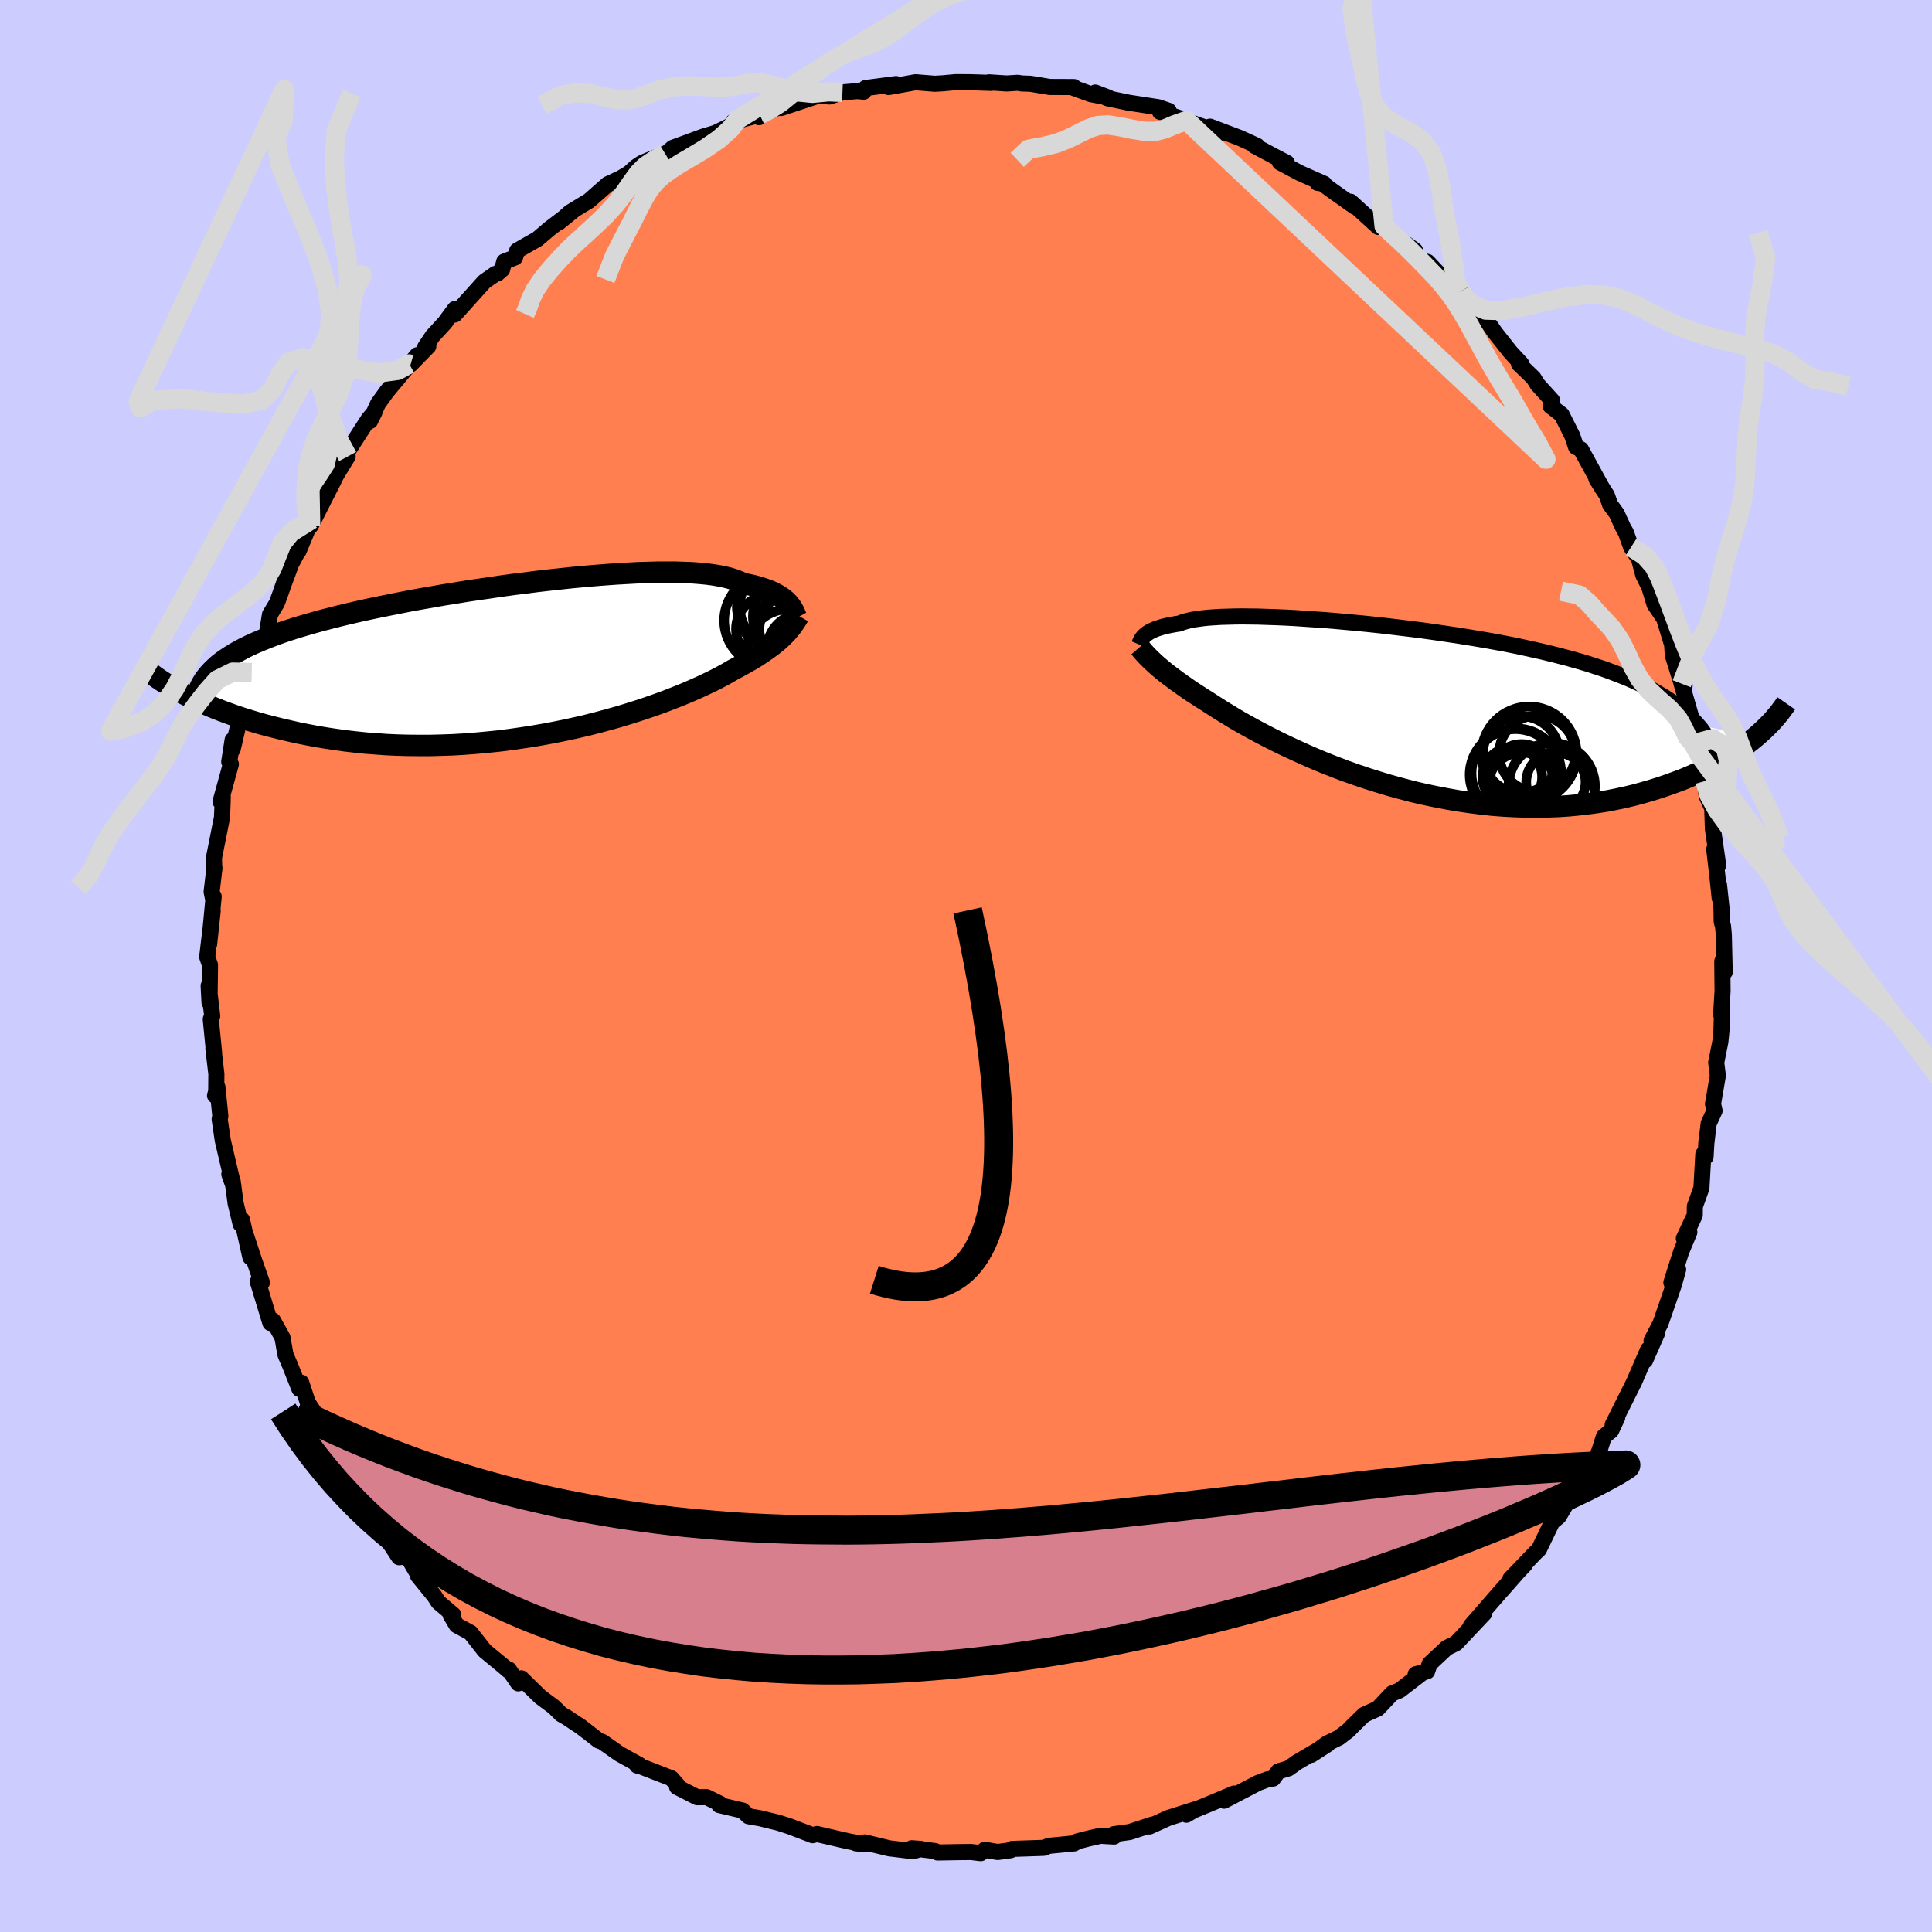 <svg xmlns="http://www.w3.org/2000/svg" width="500" height="500" viewBox="-100 -100 200 200"><defs><clipPath id="c"><path d="m27.49-5.86-.15-.16-.17-.17-.19-.16-.22-.16-.24-.16-.26-.16-.28-.15-.31-.15-.34-.14-.37-.13-.39-.13-.42-.12-.44-.12-.47-.1-.51-.11-.38-.18-.43-.17-.49-.16-.54-.14-.59-.12-.64-.11-.69-.09-.74-.07-.78-.06-.84-.03-.87-.03h-1.88l-1 .03-1.03.03-1.07.06-1.09.06-1.12.08-1.15.09-1.16.1-1.19.11-1.2.13-1.21.13-1.22.14-1.23.16-1.23.15-1.23.17-1.23.18-1.23.18-1.22.18-1.2.2-1.2.19-1.18.21-1.16.2-1.15.21-1.12.22-1.1.22-1.08.22-1.05.22-1.03.23-.99.23-.96.23-.94.24-.9.23-.87.25-.84.24-.81.24-.77.25-.75.25-.71.26-.68.26-.65.26-.62.26-.59.27-.56.27-.52.28-.5.28-.47.29-.44.29-.41.29-.38.3-.34.31-.32.31-.29.31-3.15 1.81.49.27.52.27.54.26.56.27.59.26.61.26.63.26.65.25.68.25.7.25.73.24.74.23.77.23.79.22.82.21.84.21.87.2.89.2.91.18.94.18.97.16.99.15 1.01.14 1.04.12 1.05.11 1.08.08 1.09.08 1.11.05 1.13.03 1.14.01h1.16l1.16-.03 1.17-.04 1.19-.07 1.18-.09 1.19-.11 1.19-.12 1.18-.15 1.19-.17 1.17-.18 1.17-.2 1.16-.22 1.14-.23 1.13-.25 1.11-.26 1.09-.28 1.07-.29 1.04-.29 1.02-.31.98-.31.96-.32.92-.32.88-.32.85-.33.81-.32.77-.32.73-.32.69-.31.65-.31.6-.29.56-.29.51-.27.47-.27.43-.25.51-.27.49-.27.47-.26.44-.26.42-.25.39-.25.37-.25.35-.24.33-.24.31-.23.28-.23.27-.22.25-.22.23-.22.21-.21"/></clipPath><clipPath id="b"><path d="m-26.02-7.55.1-.1.12-.1.14-.1.16-.1.17-.1.2-.09.21-.1.24-.09.26-.08.28-.09.31-.08.32-.07.36-.07.37-.07.41-.06.3-.12.34-.1.38-.1.43-.09.48-.07.52-.07.57-.06.6-.04.66-.04.69-.02.74-.02.78-.01.81.01.86.01.89.03.92.03.96.04.98.05 1.02.07 1.03.07 1.06.07 1.09.09 1.1.1 1.11.1 1.13.11 1.14.12 1.15.13 1.16.14 1.16.14 1.16.15 1.16.16 1.15.17 1.15.17 1.14.18 1.14.19 1.11.19 1.11.2 1.09.21 1.07.22 1.05.23 1.03.23 1 .24.99.25.95.25.93.26.91.27.87.28.85.28.82.3.78.3.76.3.74.32.71.33.68.34.65.34.62.36.6.36.57.38.53.38.51.39.48.41.46.41.42.43.39.43 6 1.28-.44.36-.47.36-.48.36-.51.35-.54.36-.56.35-.58.34-.61.34-.63.33-.65.33-.68.31-.71.31-.72.3-.76.28-.77.28-.8.27-.83.26-.86.25-.88.24-.91.22-.93.2-.96.19-.99.16-1.01.14-1.03.12-1.05.1-1.07.07-1.1.04-1.11.02-1.13-.01-1.14-.04-1.16-.06-1.17-.09-1.17-.13-1.18-.15-1.19-.17-1.19-.21-1.19-.23-1.19-.25-1.19-.28-1.18-.31-1.17-.32-1.15-.35-1.15-.36-1.12-.38-1.11-.39-1.08-.41-1.07-.42-1.03-.43-1.01-.44-.97-.44-.95-.44-.91-.44-.87-.44-.83-.43-.79-.42-.76-.42-.71-.4-.66-.39-.62-.38-.58-.35-.53-.34-.49-.31-.44-.29-.53-.33-.51-.33-.48-.31-.46-.31-.43-.3-.41-.29-.39-.28-.36-.27-.35-.26-.32-.24-.29-.24-.28-.23-.26-.22-.24-.21-.22-.2"/></clipPath><filter id="a"><feTurbulence baseFrequency=".05" numOctaves="3" result="noise" type="noise"/><feDisplacementMap in="SourceGraphic" in2="noise" scale="2"/></filter></defs><rect width="100%" height="100%" x="-100" y="-100" fill="#CCF"/><path fill="coral" stroke="#000" stroke-linejoin="round" stroke-width="1.667" d="m78.54.63-.25-1.11.03 3.08-.15 2.43.12-1.21-.09 2.94-.11 1.08-.43 2.16.17 1.34-.5 2.94.16.7-.61 1.33-.22 1.89-.01-.04-.09 1.6-.23-.29-.2 3.51-.68 1.91-.01.91-1.13 2.4.57-.64-.83 1.98-.41 1.26-.62 1.97.7-1.35-.44 1.57-1.39 4.02-.92 1.77.58-.79-1.25 2.84.31-1.12-1.51 3.49.09-.2-2.25 4.5.48-.76-.64 1.36-.75.62-.44 1.4-.59 1.43-.4.32-.99 1.7.08.08-.92.96-1.41 2.38-.69.58-1.36 2.82-.38.36-2.58 2.69 1.5-1.47-.69.73-1.69 1.92-.07.07-3.14 3.61 1.39-1.29-2.91 3.09-.76.38-.22.11L48 72.24l-.27.78-1.18.3.58-.06-2.25 1.73-.77.31-1.48 1.57-1.41.64-1.2 1.17-.43.45-.99.76-1.22.59-1.63 1.18 1.7-1.1-3.21 1.89-.85.61-1.05.31-.55.75-.57.08-1.01.38-3.5 1.83 1.05-.74-2.72 1.14-1.81.74-.41.31.94-.56-2.8.89-1.97.89.3-.2-2.34.77-1.66.23.04.24-1.4-.08-1.23.28-1.17.3-.34.21-2.6.25-.55.21-3.27.11-.16.14-1.33.18-1.34-.23-.41.35-1.01-.12-1.12.01-2.35.04-.25-.15-2.42-.29.97.07-.84.24-2.45-.3-2.53-.61-.92.09.88.1-1.63-.3-2.43-.56-.85-.2-.46.12-2.34-.9-1.2-.39-1.88-.46-1.21-.21-.62-.59-2.42-.57.1-.13-1.4-.69-.98.01-2.08-1.06.29.1-.87-1-3.4-1.32h-.15l.23-.06-2.07-1.15-1.76-1.24-.39-.14-1.83-1.42-.75-.49-.73-.49-.58-.33-.74-.74-1.41-1.05-1.96-1.92-.32.52-.98-1.44-.05.1-.45-.39-2-1.65-1.46-1.86-1.44-.78-.62-1.05.28-.03-1.54-1.3-.42-.65-1.7-2.09-.1-.31-.99-1.69-.87.08-1.75-2.66.26-.29-.71-.55-.76-1.14-.71-1.62-1.18-1.1-1.2-2.75.19 1-.98-1.85.17-.01-2-3.32.16-.29-.93-1.41-.69-2.08-.18.66-.96-2.42-.49-1.14-.31-1.77-.98-1.76-.29-.1.02.36-1.3-4.28.42.09-.81-2.32-.89-2.71.51 2.41-.87-3.88-.14.45-.52-2.17-.32-2.38-.33-.61.42 1.18-1.1-4.7-.32-2.18.07-.31-.3-3.01-.25.87.12-.02.02-2.21-.31-2.64.08.52-.35-3.55.15-.33-.37-3.13.09 1.73.05-3.88-.29-.84.57-4.78-.37 3.46.47-4.93-.05.3-.16-.79.29-2.48-.02.25-.03-1.29.83-4.17.06-1.4.02-.76-.23.52 1.07-3.88-.17-.25.35-2.25v.97l.6-2.56.24-1.96.64-1.62.53-1.58-.03-.24 1.13-2.66.68-1.99-.29.92.37-2.28.72-1.19.31-.85.4-1.14.77-2.07.8-1.49-.04.17 1.36-3.27-.67 1.2.56-.54 2.39-4.7-.5.88.83-1.54 1.11-1.81-.74.62 2.9-4.49.62-.73-.46.92.82-1.78.92-1.28 1.48-1.77 1.66-1.98-.68.95 1.83-1.87-.32.08.76-1.14 1.27-1.38 1.04-1.42-.01.57 3.05-3.4 1.14-.8.23-.05.48-.42.22-.81 1.11-.43.23-.71 2.09-1.19 1.27-1.08 2.44-1.86-1.51 1.23 1.18-1.06 1.97-1.2 1.94-1.71 1.3-.6.89-.53.74-.67.57-.38.69-.3 1.74-.69-.26.32 1.06-.92 3.12-1.15 1.3-.39 1.81-.88.46-.49-.47.24 2.77-.75-.06.25.85-.69 1.9-.44-.47.18 3.86-1.28 1.15.09 1.34-.43 1.53-.13.67.06.2-.38.69-.09 2.46-.32-.78.31 2.8-.5 1.98.16.87-.05 1.31-.12 1.52.01 2.17.07-.27-.06 1.84.12 1.15-.07.45.07.87.03 2 .33 2.5.01v.1l1.73.63 1.84.36-1.36-.52 1.26.59 2.2.46 3.07.47 1.07.37-.9.1 1.65.53 1.11.38.95.38 2.6.89-1.13-.64 3.09 1.17 1.79.82-.27-.01 2.21 1.18 1.14.59-.73-.05 2.08 1.11 2.51 1.11-.69-.1.41-.02.87.66 2.57 1.82-.43-.51 2.87 2.61.6-.1.66.69 2.54 1.84-1.12-.81 1.38 1.75 1.05.26 1.84 1.96.88.69.71.38-.52-.04 2.14 2.24.82.69.4.37.72 1.04 1.57 1.99 1.14 1.23h-.25l1.51 1.46.4.65 1.52 1.68-.15.58 1.14.88 1.11 2.21.38 1.14.51.25 2.23 4.07-.64-1.04 1.1 1.74.32.93.69.94.64 1.41.31.55.54 1.51.83 1.26.43 1.63 1.03 2.09-.47-1.04.61 2 .99 1.46.83 2.71.07 1.11.92 2.93.3.2-.34-.29 1.22 4.23.16-.1.45 2.03-.22-1.23.36 2.7.52 1.88-.04.65.17 1.55.58 1.28.07 2.12.55 3.78-.41-1.67.36 3.12.2 1.94-.07-1.38.26 2.42.02 1.41.14.47.08.89.09 3.85-.25-1.11" filter="url(#a)"/><path fill="#fff" d="m-26.02-7.55.1-.1.12-.1.14-.1.16-.1.17-.1.2-.09.21-.1.24-.09.26-.08.28-.09.31-.08.32-.07.36-.07.37-.07.41-.06.3-.12.34-.1.38-.1.43-.09.48-.07.52-.07.57-.06.6-.04.66-.04.69-.02.74-.02.78-.01.81.01.86.01.89.03.92.03.96.04.98.05 1.02.07 1.03.07 1.06.07 1.09.09 1.1.1 1.11.1 1.13.11 1.14.12 1.15.13 1.16.14 1.16.14 1.16.15 1.16.16 1.15.17 1.15.17 1.14.18 1.14.19 1.11.19 1.11.2 1.09.21 1.07.22 1.05.23 1.03.23 1 .24.99.25.95.25.93.26.91.27.87.28.85.28.82.3.78.3.76.3.74.32.71.33.68.34.65.34.62.36.6.36.57.38.53.38.51.39.48.41.46.41.42.43.39.43 6 1.28-.44.36-.47.36-.48.36-.51.35-.54.36-.56.35-.58.34-.61.34-.63.33-.65.33-.68.31-.71.31-.72.3-.76.28-.77.28-.8.27-.83.26-.86.25-.88.24-.91.22-.93.2-.96.19-.99.16-1.01.14-1.03.12-1.05.1-1.07.07-1.1.04-1.11.02-1.13-.01-1.14-.04-1.16-.06-1.17-.09-1.17-.13-1.18-.15-1.19-.17-1.19-.21-1.19-.23-1.19-.25-1.19-.28-1.18-.31-1.17-.32-1.15-.35-1.15-.36-1.12-.38-1.11-.39-1.08-.41-1.07-.42-1.03-.43-1.01-.44-.97-.44-.95-.44-.91-.44-.87-.44-.83-.43-.79-.42-.76-.42-.71-.4-.66-.39-.62-.38-.58-.35-.53-.34-.49-.31-.44-.29-.53-.33-.51-.33-.48-.31-.46-.31-.43-.3-.41-.29-.39-.28-.36-.27-.35-.26-.32-.24-.29-.24-.28-.23-.26-.22-.24-.21-.22-.2" filter="url(#a)" transform="translate(44.45 -26.6)"/><path fill="#fff" d="m27.49-5.86-.15-.16-.17-.17-.19-.16-.22-.16-.24-.16-.26-.16-.28-.15-.31-.15-.34-.14-.37-.13-.39-.13-.42-.12-.44-.12-.47-.1-.51-.11-.38-.18-.43-.17-.49-.16-.54-.14-.59-.12-.64-.11-.69-.09-.74-.07-.78-.06-.84-.03-.87-.03h-1.88l-1 .03-1.03.03-1.07.06-1.09.06-1.12.08-1.15.09-1.16.1-1.19.11-1.2.13-1.21.13-1.22.14-1.23.16-1.23.15-1.23.17-1.23.18-1.23.18-1.22.18-1.2.2-1.2.19-1.18.21-1.16.2-1.15.21-1.12.22-1.1.22-1.08.22-1.05.22-1.03.23-.99.23-.96.23-.94.24-.9.23-.87.25-.84.24-.81.24-.77.25-.75.25-.71.26-.68.26-.65.26-.62.26-.59.27-.56.27-.52.28-.5.28-.47.29-.44.29-.41.29-.38.3-.34.31-.32.31-.29.31-3.15 1.81.49.27.52.27.54.26.56.27.59.26.61.26.63.26.65.25.68.25.7.25.73.24.74.23.77.23.79.22.82.21.84.21.87.2.89.2.91.18.94.18.97.16.99.15 1.01.14 1.04.12 1.05.11 1.08.08 1.09.08 1.11.05 1.13.03 1.14.01h1.16l1.16-.03 1.17-.04 1.19-.07 1.18-.09 1.19-.11 1.19-.12 1.18-.15 1.19-.17 1.17-.18 1.17-.2 1.16-.22 1.14-.23 1.13-.25 1.11-.26 1.09-.28 1.07-.29 1.04-.29 1.02-.31.98-.31.96-.32.92-.32.88-.32.85-.33.81-.32.77-.32.73-.32.69-.31.65-.31.6-.29.56-.29.51-.27.47-.27.43-.25.51-.27.49-.27.47-.26.44-.26.42-.25.39-.25.37-.25.35-.24.33-.24.31-.23.28-.23.27-.22.25-.22.23-.22.21-.21" filter="url(#a)" transform="translate(-45.82 -31.63)"/><g fill="none" stroke="#000" transform="translate(44.45 -26.6)"><path stroke-linejoin="round" stroke-width="1.667" d="m-26.53-6.68.03-.07.03-.07.04-.08.03-.08.04-.09.05-.09.05-.1.07-.09.08-.1.09-.1.1-.1.12-.1.14-.1.16-.1.17-.1.2-.09.21-.1.24-.09.26-.08.28-.09.31-.08.32-.07.36-.07.37-.07.41-.06.3-.12.34-.1.38-.1.43-.09.48-.07.52-.07.57-.06.6-.04.66-.04.69-.02.74-.02.78-.01.81.01.86.01.89.03.92.03.96.04.98.05 1.02.07 1.03.07 1.06.07 1.09.09 1.1.1 1.11.1 1.13.11 1.14.12 1.15.13 1.16.14 1.16.14 1.16.15 1.16.16 1.15.17 1.15.17 1.14.18 1.14.19 1.11.19 1.11.2 1.09.21 1.07.22 1.05.23 1.03.23 1 .24.99.25.95.25.93.26.91.27.87.28.85.28.82.3.78.3.76.3.74.32.71.33.68.34.65.34.62.36.6.36.57.38.53.38.51.39.48.41.46.41.42.43.39.43.37.44.33.46.31.46.28.48.25.48.22.49.2.5.17.52.15.52.12.52" filter="url(#a)"/><path stroke-linejoin="round" stroke-width="2.222" d="m-26.49-6.39.12.14.12.15.12.14.13.15.14.15.15.16.17.17.17.17.19.18.2.19.22.2.24.21.26.22.28.23.29.24.32.24.35.26.36.27.39.28.41.29.43.3.46.31.48.31.51.33.53.33.44.29.49.31.53.34.58.35.62.38.66.39.71.4.76.42.79.42.83.43.87.44.91.44.95.44.97.44 1.01.44 1.03.43 1.07.42 1.08.41 1.11.39 1.12.38 1.15.36 1.15.35 1.17.32 1.18.31 1.19.28 1.19.25 1.19.23 1.19.21 1.19.17 1.18.15 1.17.13 1.17.09 1.16.06 1.14.04 1.13.01 1.11-.02 1.1-.04 1.07-.07 1.05-.1 1.03-.12L21 9.66l.99-.16.96-.19.93-.2.91-.22.88-.24.86-.25.83-.26.8-.27.77-.28.76-.28.72-.3.71-.31.68-.31.65-.33.63-.33.61-.34.58-.34.56-.35.54-.36.51-.35.48-.36.47-.36.44-.36.41-.36.4-.36.37-.36.35-.35.33-.35.3-.36.29-.34.26-.35.25-.34.23-.33" filter="url(#a)"/><circle cx="12.105" cy="7.046" r="3.086" clip-path="url(#b)" filter="url(#a)"/><circle cx="13.84" cy="4.666" r="4.92" clip-path="url(#b)" filter="url(#a)"/><circle cx="13.095" cy="8.016" r="3.514" clip-path="url(#b)" filter="url(#a)"/><circle cx="13.01" cy="4.711" r="3.97" clip-path="url(#b)" filter="url(#a)"/><circle cx="13.055" cy="6.816" r="3.188" clip-path="url(#b)" filter="url(#a)"/><circle cx="16.615" cy="7.561" r="3.07" clip-path="url(#b)" filter="url(#a)"/><circle cx="12.52" cy="6.656" r="4.642" clip-path="url(#b)" filter="url(#a)"/><circle cx="16.185" cy="7.981" r="4.474" clip-path="url(#b)" filter="url(#a)"/><circle cx="14.69" cy="4.616" r="3.946" clip-path="url(#b)" filter="url(#a)"/><circle cx="12.41" cy="6.796" r="4.718" clip-path="url(#b)" filter="url(#a)"/></g><g fill="none" stroke="#000" transform="translate(-45.82 -31.63)"><path stroke-linejoin="round" stroke-width="2.222" d="m28.3-4.41-.06-.11-.05-.12-.05-.13-.06-.14-.07-.15-.08-.15-.09-.16-.1-.16-.12-.16-.13-.17-.15-.16-.17-.17-.19-.16-.22-.16-.24-.16-.26-.16-.28-.15-.31-.15-.34-.14-.37-.13-.39-.13-.42-.12-.44-.12-.47-.1-.51-.11-.38-.18-.43-.17-.49-.16-.54-.14-.59-.12-.64-.11-.69-.09-.74-.07-.78-.06-.84-.03-.87-.03h-1.88l-1 .03-1.03.03-1.07.06-1.09.06-1.12.08-1.15.09-1.16.1-1.19.11-1.2.13-1.21.13-1.22.14-1.23.16-1.23.15-1.23.17-1.23.18-1.23.18-1.22.18-1.2.2-1.2.19-1.18.21-1.16.2-1.15.21-1.12.22-1.1.22-1.08.22-1.05.22-1.03.23-.99.23-.96.23-.94.24-.9.23-.87.25-.84.24-.81.24-.77.25-.75.25-.71.26-.68.26-.65.26-.62.26-.59.27-.56.27-.52.28-.5.28-.47.29-.44.29-.41.29-.38.3-.34.31-.32.31-.29.31-.26.32-.24.32-.2.33-.18.33-.15.34-.12.35-.1.35-.07.35-.05.36-.02.36" filter="url(#a)"/><path stroke-linejoin="round" stroke-width="2.222" d="m28.5-4.62-.11.19-.12.2-.12.19-.13.19-.14.19-.14.2-.16.19-.16.2-.18.21-.2.2-.21.21-.23.22-.25.22-.27.22-.28.23-.31.23-.33.24-.35.24-.37.25-.39.25-.42.25-.44.26-.47.26-.49.27-.51.27-.43.25-.47.27-.51.27-.56.29-.6.29-.65.31-.69.31-.73.32-.77.32-.81.32-.85.33-.88.32-.92.32-.96.32-.98.31-1.02.31-1.04.29-1.07.29-1.09.28-1.11.26-1.13.25-1.14.23-1.16.22-1.17.2-1.17.18-1.19.17-1.18.15-1.19.12-1.19.11-1.18.09-1.19.07-1.17.04-1.16.03h-1.16l-1.14-.01-1.13-.03-1.11-.05-1.09-.08-1.08-.08-1.05-.11-1.04-.12-1.01-.14-.99-.15-.97-.16-.94-.18-.91-.18-.89-.2-.87-.2-.84-.21-.82-.21-.79-.22-.77-.23-.74-.23-.73-.24-.7-.25-.68-.25-.65-.25-.63-.26-.61-.26-.59-.26-.56-.27-.54-.26-.52-.27-.49-.27-.47-.26-.45-.27-.43-.26-.41-.26-.38-.26-.37-.26-.34-.26-.33-.25-.3-.25-.29-.25" filter="url(#a)"/><circle cx="25.536" cy="-3.26" r="3.522" clip-path="url(#c)" filter="url(#a)"/><circle cx="25.616" cy="-4.135" r="4.832" clip-path="url(#c)" filter="url(#a)"/><circle cx="26.776" cy="-5.565" r="4.376" clip-path="url(#c)" filter="url(#a)"/><circle cx="28.866" cy="-3.055" r="4.454" clip-path="url(#c)" filter="url(#a)"/><circle cx="25.661" cy="-5.55" r="3.562" clip-path="url(#c)" filter="url(#a)"/><circle cx="26.536" cy="-5.295" r="4.312" clip-path="url(#c)" filter="url(#a)"/><circle cx="29.061" cy="-3.46" r="4.654" clip-path="url(#c)" filter="url(#a)"/><circle cx="27.496" cy="-.96" r="4.358" clip-path="url(#c)" filter="url(#a)"/><circle cx="29.066" cy="-1.05" r="3.872" clip-path="url(#c)" filter="url(#a)"/><circle cx="27.426" cy="-4.545" r="3.664" clip-path="url(#c)" filter="url(#a)"/></g><g fill="none" stroke="#D8D8D8" stroke-linejoin="round" stroke-width="2"><path d="m-12.79-90.44-1.45-.06-1.67.16-1.7-.17-1.54-.41-1.33-.38-1.15-.15-1.03.1-1 .2-1.07.15-1.21.02-1.38-.08-1.49-.06-1.49.11-1.41.32-1.27.46-1.14.41-1.11.19-1.14-.1-1.21-.29-1.28-.28-1.41-.09-1.65.25-1.97 1.04" filter="url(#a)"/><path d="m-21.36-88.12.29-.14.78-.42 1.07-.67 1.23-1 1.32-1.18 1.32-1.14 1.26-.93 1.16-.67 1.07-.47 1.01-.35 1.03-.36 1.08-.5 1.17-.72 1.26-.93 1.36-1.02 1.42-.97 1.45-.76 1.45-.49 1.42-.35 1.36-.44 1.3-.8 1.26-1.24 1.18-1.48.86-1.25-30.41 18.79-.72.95-1.19 1.06-1.42.98-1.4.84-1.22.72-.99.64-.83.6-.7.64-.62.76-.57.93-.58 1.12-.66 1.32-.82 1.58-.99 1.94-.96 2.46m6.18-13.03-1.21.74-.85.57-.69.69-.68.93-.77 1.12-.92 1.19-1.03 1.13-1.06 1.02-.99.91-.93.84-.9.86-.91.95-.92 1.03-.87 1.07-.71 1.04-.48.98-.3.89-.29.64M76.5-19.15l.42 1.44.86 1.57 1.15 1.6 1.27 1.5 1.24 1.34 1.1 1.22.88 1.15.63 1.13.49 1.15.5 1.2.7 1.29 1.03 1.38 1.42 1.49 1.74 1.58 1.92 1.66 1.93 1.7 1.83 1.69 1.64 1.7 1.49 1.83 1.49 2.12 1.72 2.54-25.93-34.81-.76-1.35-.58-.68-.39-.87-.57-1.02-.89-1-1.09-.96-1.07-1-.92-1.14-.74-1.31-.64-1.41-.69-1.35-.79-1.14-.84-.92-.78-.82-.74-.87-1.03-.88-1.9-.4M-57.49-62.28l-.14-.04-1.2.66-2.02.28-2.66-.45-2.78-.77-2.3-.38-1.52.47-.89 1.26-.73 1.52-1.18 1.17-2.09.42-3.03-.25-3.41-.35-2.76.23-1.25.71-.23-.68 15.11-32.23-.12 3.2-.77 1.87.46 2.7 1.32 3.33 1.48 3.4 1.25 3.24.86 3 .34 2.63-.25 2.04-.62 1.45-.5 1.29.13 1.78.81 2.73 1.13 3.38 1.04 1.93" filter="url(#a)"/><path d="m-67.84-45.57-.08-4.01.88-1.28.71-1.11.34-1.52.03-1.94-.14-2.12-.15-2.09-.02-1.91.23-1.69.48-1.53.62-1.47.58-1.51.38-1.62.1-1.81-.2-2.07-.41-2.34-.44-2.56-.33-2.67-.14-2.72.22-2.92 1.58-3.88" filter="url(#a)"/><path d="m-67.73-46.23-.39.12-.19-1.5-.01-1.91.16-1.76.32-1.56.47-1.45.62-1.4.7-1.37.7-1.32.6-1.33.45-1.46.27-1.72.14-1.99.11-2.09.2-1.84.37-1.35.5-.91.19-.49-26.04 47.25 1.57-.32 1.61-.63 1.36-.88 1.15-1.17.96-1.38.77-1.48.67-1.49.69-1.4.83-1.27 1.01-1.1 1.11-.95 1.14-.87 1.13-.84 1.07-.88.93-.99.72-1.18.51-1.31.52-1.3.93-1.13 2.15-1.35M75.88-23.15l1.42-.38 1.31.85.31 1.39-.12 1.53-.02 1.56.29 1.58.6 1.56.85 1.51 1.02 1.41 1.07 1.3 1.04 1.19.95 1.12.85 1.08.81 1.12.83 1.17.83 1.31.83 1.47.92 1.49.86.34M-73.94-30.38l-1.97-.04-1.6.79-1.13 1.27-1.03 1.33-.93 1.26-.73 1.21-.6 1.23-.61 1.24-.73 1.24-.88 1.25-.99 1.29-1.09 1.41-1.18 1.56-1.14 1.64-.91 1.6-.64 1.45-.75 1.35-1.05 1.18m165.99-21.1 1.24-3.19 1.59-2.97.78-2.48.41-2.12.45-1.97.59-1.94.62-1.98.52-1.98.32-1.92.13-1.82.05-1.78.11-1.79.24-1.88.3-1.95.22-1.92.01-1.91-.07-2.08.19-2.53.6-2.99.4-2.92-.79-2.57" filter="url(#a)"/><path d="m68.85-43.37 1.41.9.96 1.09.57 1.12.46 1.16.49 1.3.54 1.45.57 1.54.6 1.54.62 1.48.66 1.37.71 1.26.75 1.18.79 1.11.74 1.08.65 1.09.53 1.14.46 1.22.47 1.31.57 1.37.71 1.47.79 1.62.75 1.78.59 1.59.48-.02m-33.5-56.63.3.55.98.86 1.29.54 1.7.05 2.13-.37 2.34-.56 2.3-.49 2.08-.24 1.8.07 1.58.37 1.45.59 1.42.72 1.48.76 1.64.75 1.84.68 2.03.6 2.14.52 2.1.52 1.87.61 1.49.8 1.24.94 1.42.83 2.03.36 1.47.38" filter="url(#a)"/><path d="m51.22-69.85-.53-.95-.26-2.03-.31-2.16-.39-1.95-.33-1.86-.28-1.9-.36-1.87-.6-1.64-.94-1.24-1.25-.87-1.36-.71-1.26-.82-.99-1.13-.66-1.46-.43-1.7-.41-1.94-.52-2.28-.37-2.73.79-2.92 2.52 25.4.95.91.93.84.8.78.83.83.89.91.89.93.82.95.75.95.68.98.63 1.03.63 1.09.62 1.14.64 1.18.65 1.19.66 1.16.66 1.11.65 1.07.63 1.05.61 1.07.61 1.07.63 1.07.71 1.17.88 1.66-37.19-35.05-1.23.43-1.01.43-.96.25H18.5l-1.31-.21-1.32-.27-1.18-.18-1.03.06-.96.32-1.01.5-1.13.56-1.27.49-1.39.33-1.43.26-1.17 1.09" filter="url(#a)"/></g><path fill="none" stroke="#000" stroke-linejoin="round" stroke-width="3" d="M-9.49 32.48Q9.82 38.58.165-5.756" filter="url(#a)"/><path fill="#D77F8C" stroke="#000" stroke-linejoin="round" stroke-width="3" d="m-70.68 46.11 1.02 1.59 1.06 1.53 1.09 1.47 1.14 1.42 1.16 1.36 1.21 1.31 1.23 1.26 1.27 1.2 1.3 1.15 1.33 1.1 1.37 1.05 1.39 1 1.42.95 1.44.9 1.47.86 1.5.81 1.52.77 1.55.72 1.57.68 1.58.63 1.61.59 1.63.55 1.65.51 1.66.48 1.69.43 1.69.39 1.71.36 1.73.32 1.74.28 1.75.26 1.76.21 1.77.18 1.78.16 1.79.11 1.8.09 1.8.06 1.81.03h1.81l1.82-.02 1.82-.06 1.82-.07 1.82-.11 1.82-.13 1.81-.15 1.82-.17 1.81-.2 1.81-.21 1.81-.24 1.79-.26 1.79-.27 1.79-.3 1.77-.3 1.76-.33 1.76-.34 1.74-.36 1.73-.37 1.71-.38 1.7-.39 1.69-.41 1.67-.41 1.65-.43 1.63-.43 1.61-.45 1.6-.45 1.57-.45 1.55-.47 1.53-.46 1.5-.47 1.48-.48 1.45-.47 1.42-.48 1.4-.48 1.37-.48 1.34-.47 1.31-.48 1.27-.47 1.25-.47 1.21-.47 1.17-.46 1.14-.45 1.11-.45 1.06-.44 1.03-.44.99-.42.95-.41.91-.41.86-.39.82-.38.78-.37.74-.35.69-.34.64-.32.59-.31.55-.29.49-.27.45-.25.39-.24.34-.21.29-.19-1.39.05-1.39.05-1.39.06-1.39.07-1.39.08-1.39.09-1.39.09-1.39.1-1.39.11-1.39.11-1.39.12-1.39.12-1.39.13-1.39.13-1.39.14-1.39.14-1.39.14-1.39.15-1.39.15-1.39.16-1.39.15-1.39.16-1.39.16-1.39.16-1.39.17-1.39.16-1.39.16-1.39.17-1.39.16-1.39.16-1.39.16-1.39.16-1.39.16-1.39.16-1.39.15-1.39.15-1.39.15-1.39.15-1.39.14-1.39.14-1.39.13-1.39.13-1.39.13-1.39.11-1.39.12-1.39.1-1.39.11-1.39.09-1.39.09-1.39.08-1.39.07-1.39.06-1.39.06-1.39.05-1.39.04-1.39.03-1.39.02-1.39.01-1.39-.01-1.39-.01-1.39-.02-1.38-.03-1.39-.05-1.39-.05-1.39-.07-1.39-.08-1.39-.1-1.39-.11-1.39-.12-1.39-.13-1.39-.15-1.39-.17-1.39-.18-1.39-.19-1.39-.21-1.39-.23-1.39-.24-1.39-.26-1.39-.27-1.39-.29-1.39-.32-1.39-.32-1.39-.35-1.39-.37-1.39-.38-1.39-.4-1.39-.43-1.39-.44-1.39-.46-1.39-.48-1.39-.51-1.39-.52-1.39-.55-1.39-.57-1.39-.59-1.39-.62-1.39-.63-1.39-.66-1.39-.69" filter="url(#a)"/></svg>